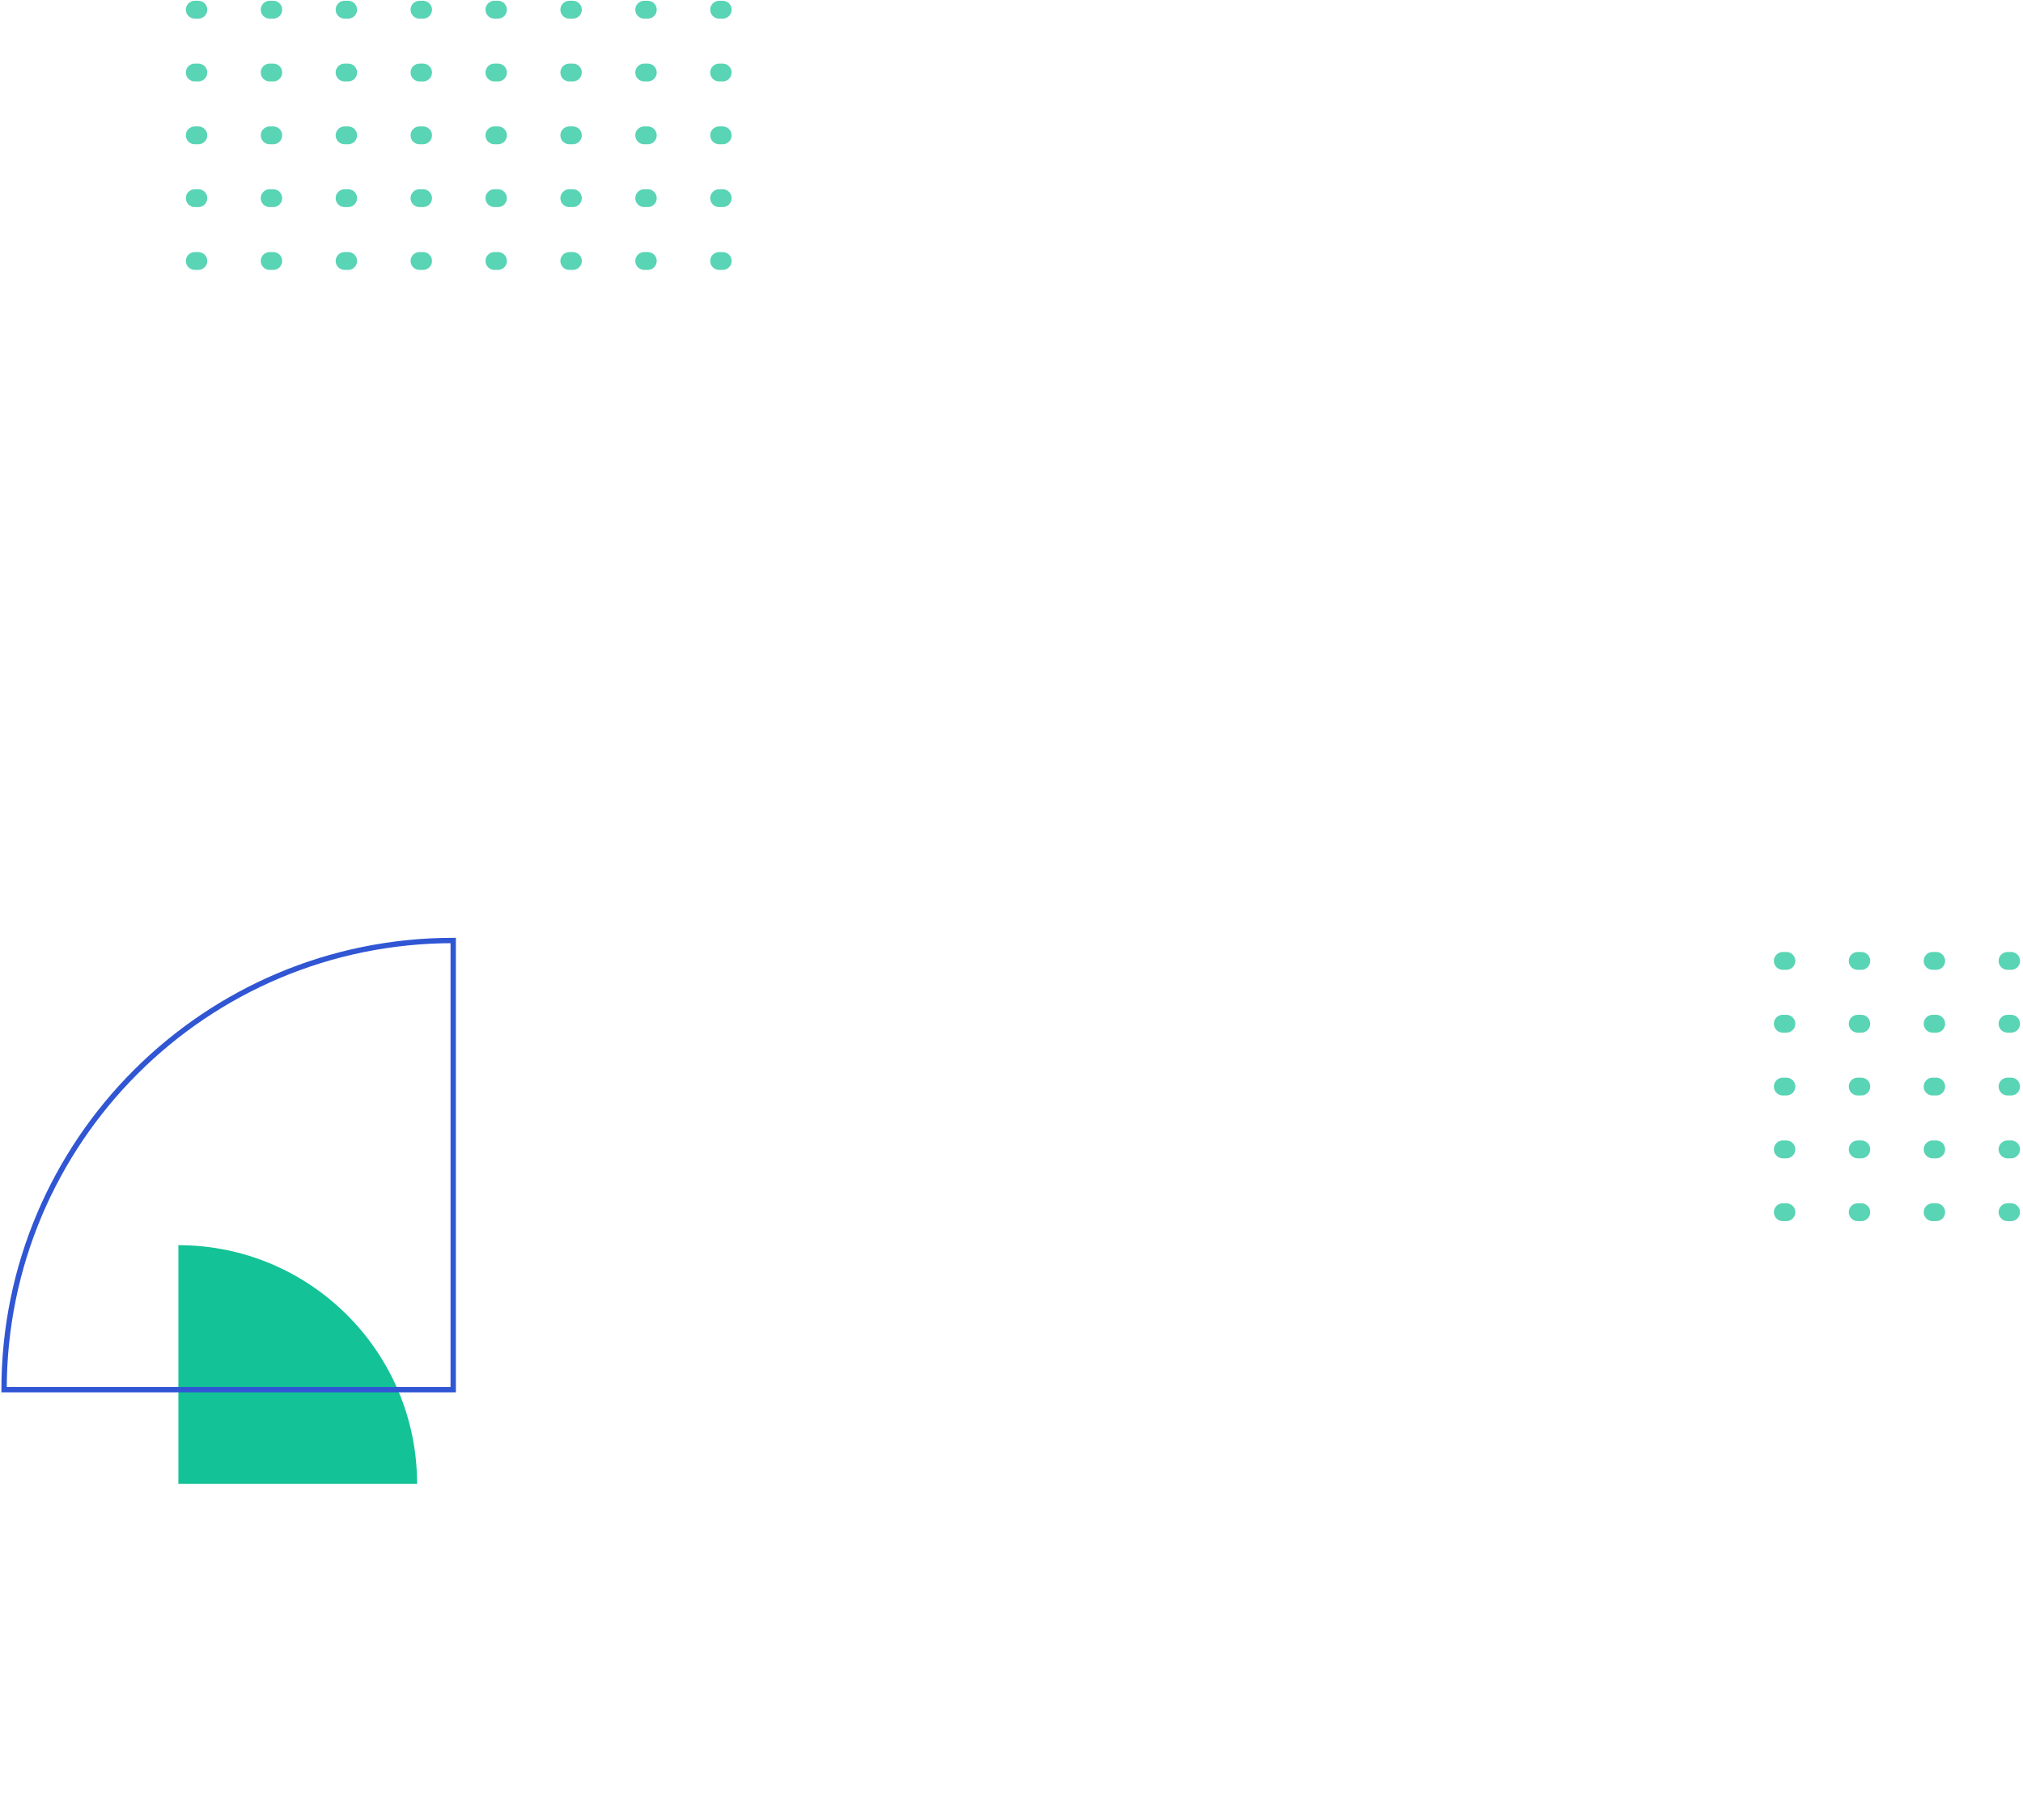 <svg width="498" height="448" fill="none" xmlns="http://www.w3.org/2000/svg"><path d="M177.907 64.242H45.691m132.216-15.464H45.691m132.216-15.464H45.691M177.907 17.85H45.691M177.907 2.387H45.691" opacity=".7" stroke="#13C296" stroke-width="4.39" stroke-linecap="round" stroke-linejoin="round" stroke-dasharray="0.88 17.56"/><path fill-rule="evenodd" clip-rule="evenodd" d="M43.912 365.268v-58.763c32.454 0 58.763 26.309 58.763 58.763H43.912z" fill="#13C296"/><path clip-rule="evenodd" d="M111.567 342.072V231.505C50.503 231.505 1 281.008 1 342.072h110.567z" stroke="#3056D3" stroke-width="1.317"/><path d="M495.072 298.387h-65.721m65.721-15.464h-65.721m65.721-15.464h-65.721m65.721-15.464h-65.721m65.721-15.464h-65.721" opacity=".7" stroke="#13C296" stroke-width="4.39" stroke-linecap="round" stroke-linejoin="round" stroke-dasharray="0.88 17.56"/></svg>